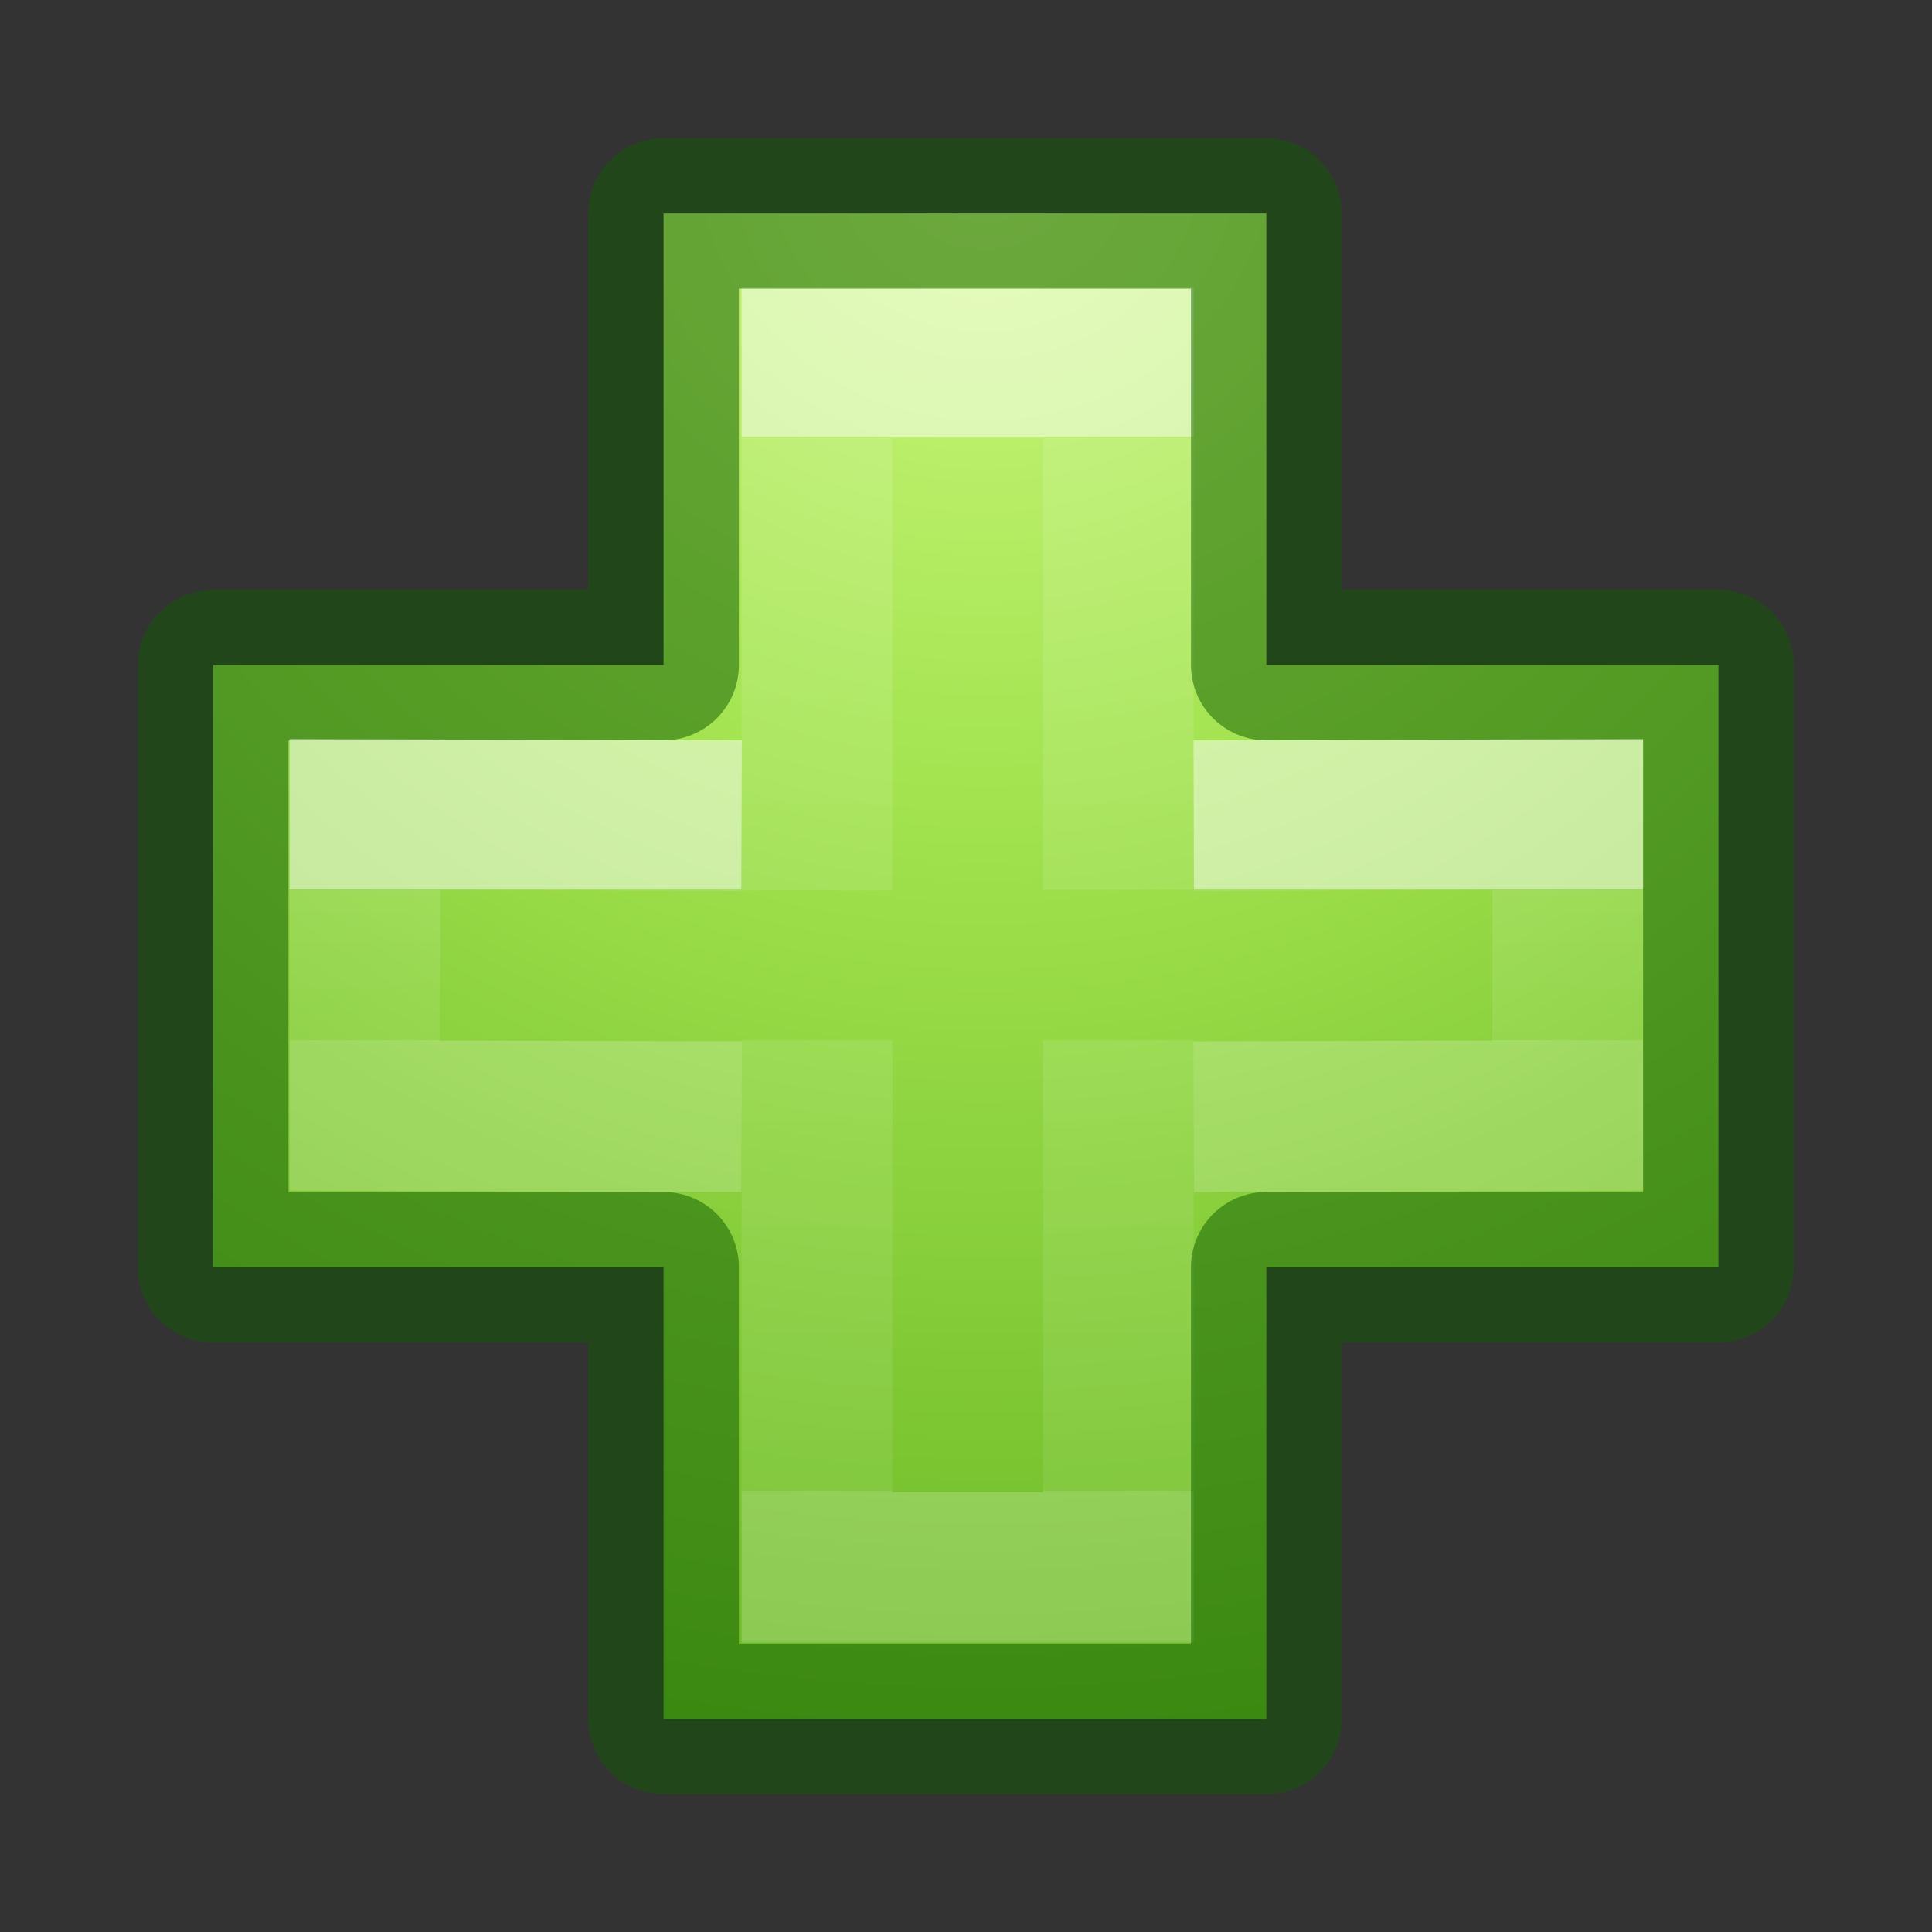 <svg viewBox="0 0 14 14" xmlns="http://www.w3.org/2000/svg" xmlns:xlink="http://www.w3.org/1999/xlink"><rect x="0" y="0" width="14" height="14" fill="#333333" stroke="none"/><radialGradient id="a" cx="65.297" cy="48.216" gradientTransform="matrix(0 .525 -.572 0 46.193 -21.124)" gradientUnits="userSpaceOnUse" r="31"><stop offset="0" stop-color="#cdf87e"/><stop offset=".262" stop-color="#a2e34f"/><stop offset=".661" stop-color="#68b723"/><stop offset="1" stop-color="#1d7e0d"/></radialGradient><linearGradient id="b" gradientTransform="matrix(.282 0 0 .28 12.197 12.015)" gradientUnits="userSpaceOnUse" x1="24.139" x2="24.139" y1="10.631" y2="35.623"><stop offset="0" stop-color="#fff"/><stop offset="0" stop-color="#fff" stop-opacity=".235"/><stop offset="1" stop-color="#fff" stop-opacity=".157"/><stop offset="1" stop-color="#fff" stop-opacity=".392"/></linearGradient><linearGradient id="c" gradientTransform="matrix(.282 0 0 .28 12.179 12.022)" gradientUnits="userSpaceOnUse" x1="24.139" x2="24.139" y1="21.342" y2="24.912"><stop offset="0" stop-color="#fff"/><stop offset="0" stop-color="#fff" stop-opacity=".235"/><stop offset="1" stop-color="#fff" stop-opacity=".157"/><stop offset="1" stop-color="#fff" stop-opacity=".392"/></linearGradient><g transform="matrix(1.092 0 0 1.091 -13.19 -13.19)"><path d="m16.482 16.507v-3h4v3h3v4h-3v3h-4v-3h-2.989v-4z" fill="url(#a)"/><g fill="none"><path d="m17.5 18.004v-3.504h2v3.5m0 1v3.5h-2v-3.5" opacity=".5" stroke="url(#b)"/><path d="m16.482 16.507v-3h4v3h3v4h-3v3h-4v-3h-2.989v-4z" opacity=".5" stroke="#0f5a00" stroke-linecap="round" stroke-linejoin="round"/><path d="m20 17.507 2.482-.007v2l-2.482.007m-3 0-2.5-.007v-2l2.5.007" opacity=".5" stroke="url(#c)"/></g></g></svg>